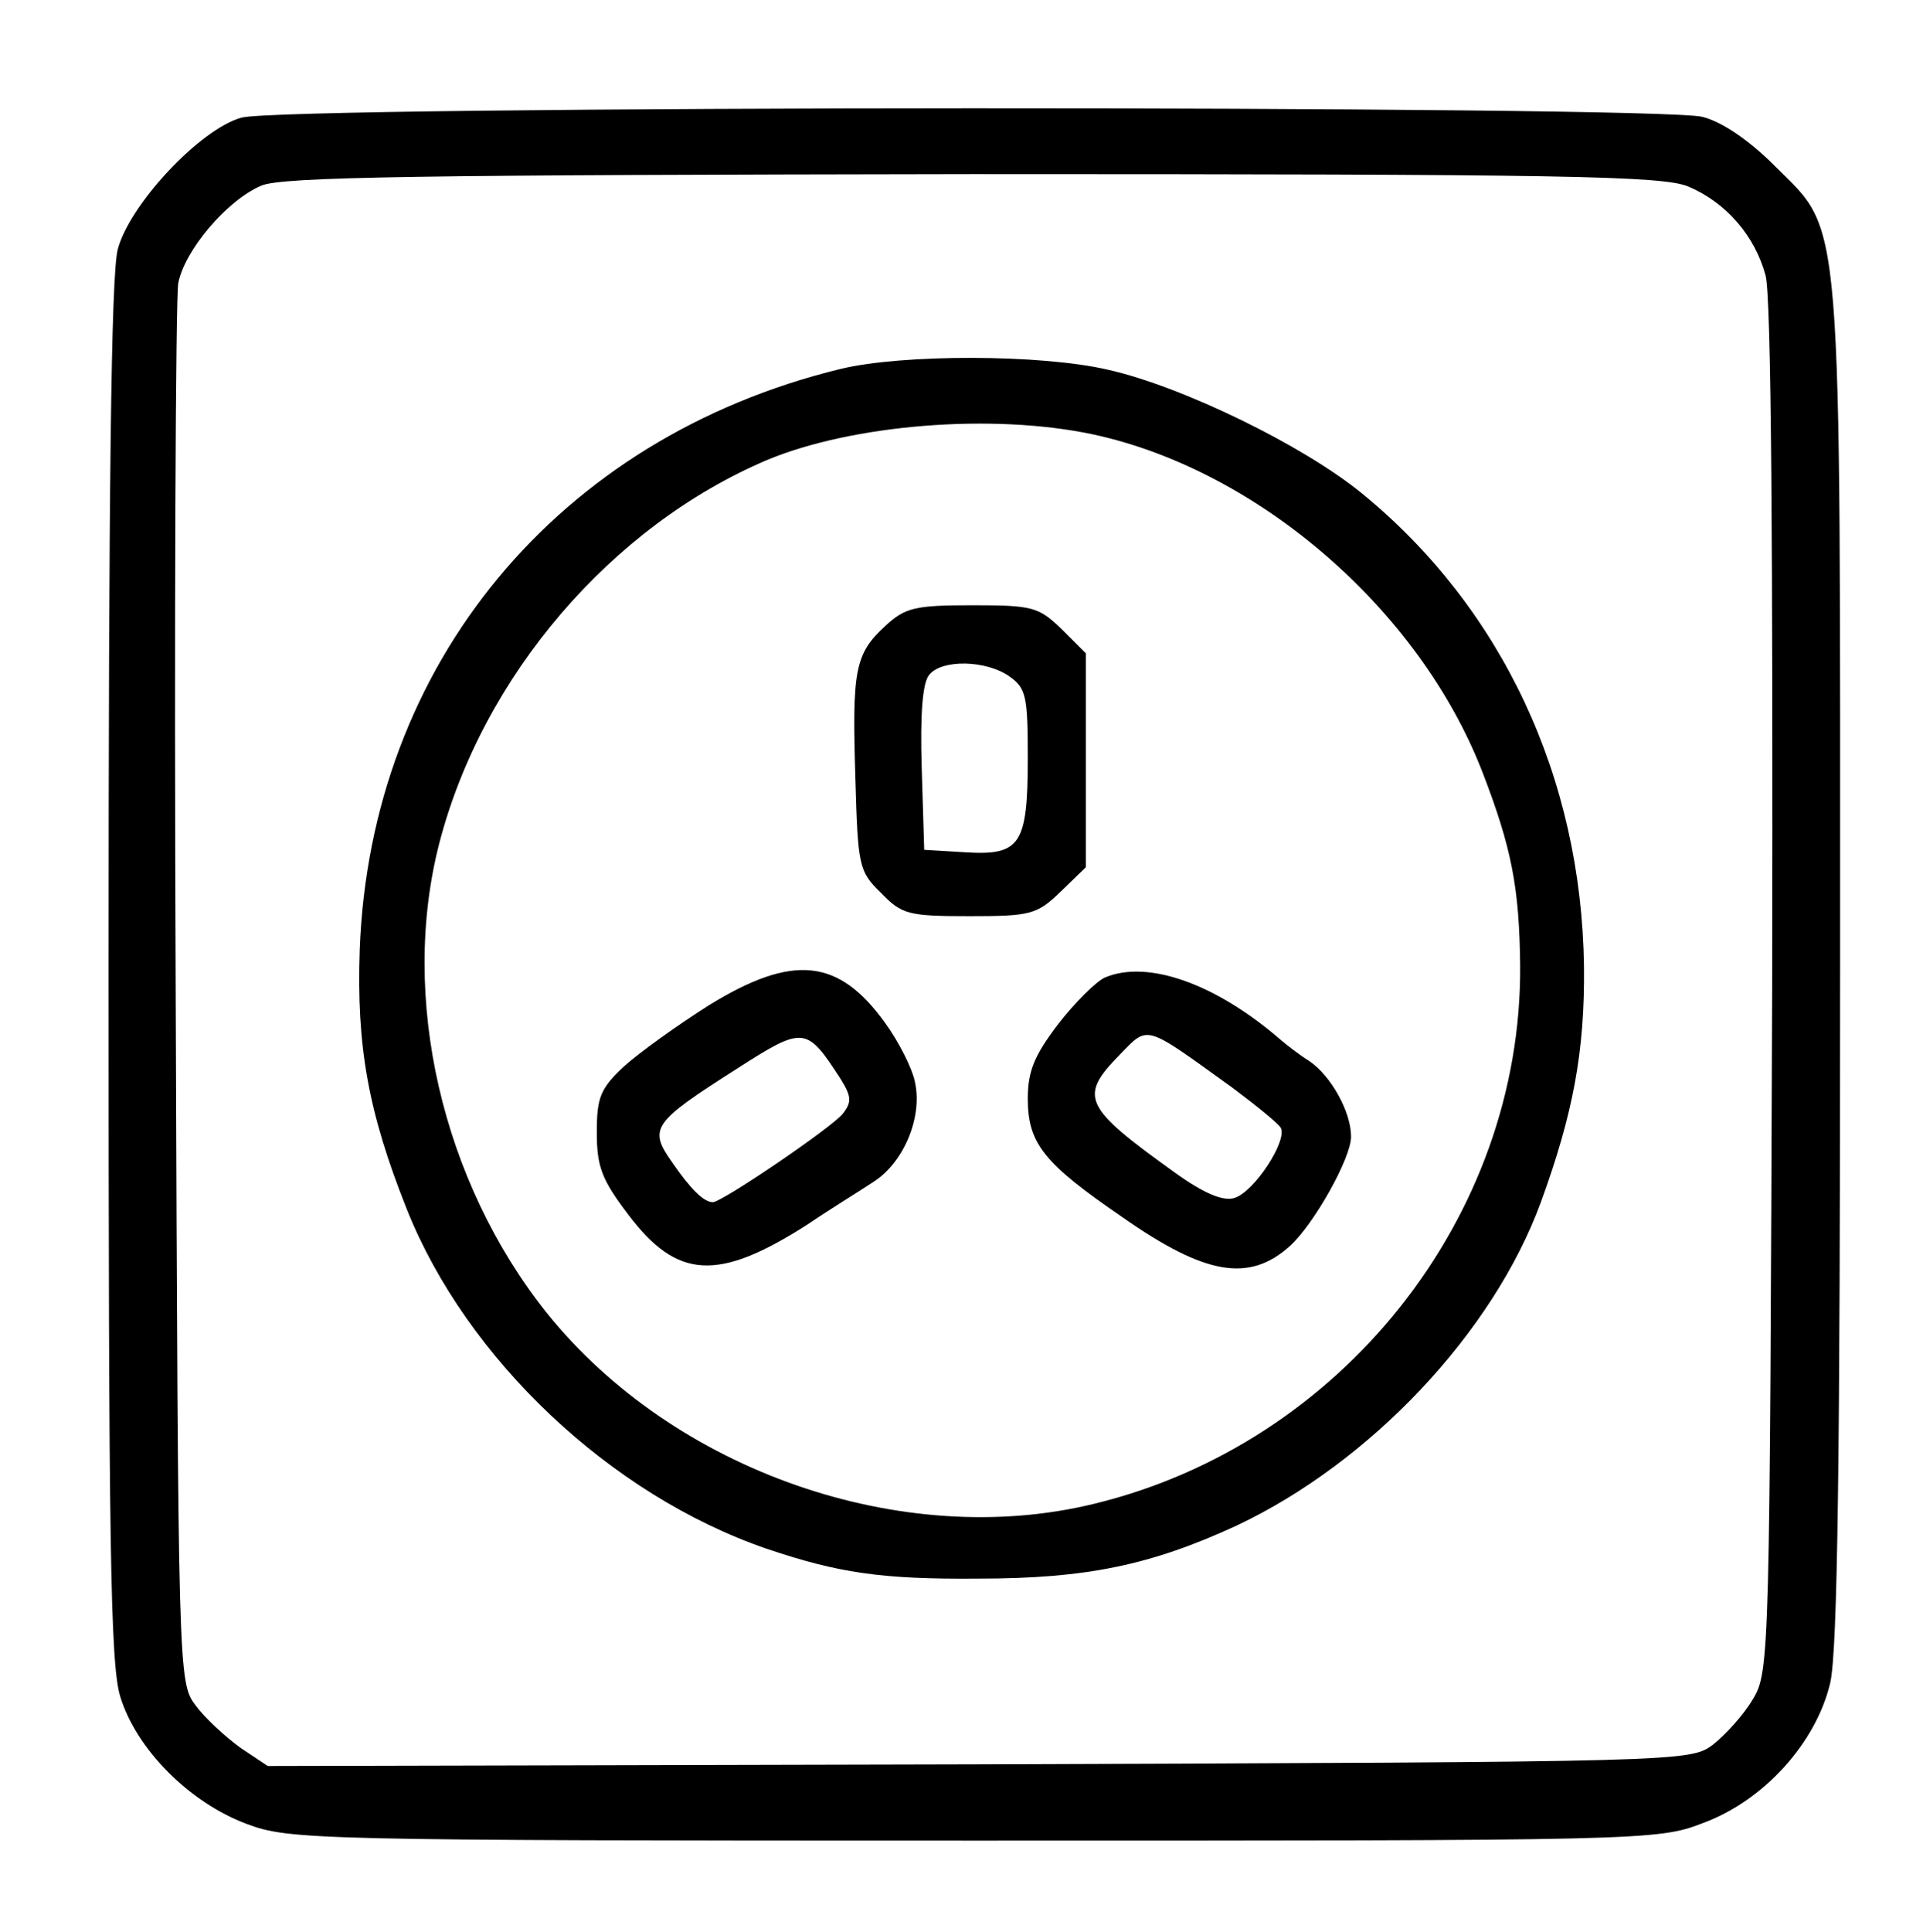 <?xml version="1.0" standalone="no"?>
<!DOCTYPE svg PUBLIC "-//W3C//DTD SVG 20010904//EN"
 "http://www.w3.org/TR/2001/REC-SVG-20010904/DTD/svg10.dtd">
<svg version="1.0" xmlns="http://www.w3.org/2000/svg"
 width="232pt" height="233pt" viewBox="0 0 232 233"
 preserveAspectRatio="xMidYMid meet">

<g transform="translate(0,233) scale(0.1,-0.1)"
fill="#000000" stroke="none">
<path d="M291 2188 c-50 -14 -135 -105 -149 -159 -8 -31 -11 -292 -11 -871 0
-686 2 -835 14 -874 19 -63 83 -128 153 -154 51 -19 79 -20 877 -20 807 0 825
0 879 21 74 27 137 97 154 169 9 38 12 269 12 864 0 927 4 883 -79 966 -30 30
-63 53 -87 59 -51 14 -1714 14 -1763 -1z m1746 -83 c45 -19 80 -59 93 -107 7
-24 9 -330 8 -860 -3 -802 -3 -824 -23 -857 -11 -19 -33 -43 -48 -55 -28 -21
-32 -21 -886 -24 l-858 -2 -33 22 c-18 13 -43 36 -54 51 -21 28 -21 34 -24
855 -2 455 0 842 3 860 7 39 58 100 100 118 24 11 196 13 858 14 715 0 833 -2
864 -15z"/>
<path d="M1014 1885 c-341 -83 -567 -356 -580 -700 -4 -117 10 -196 57 -314
72 -180 245 -344 434 -409 86 -29 138 -37 255 -36 130 0 208 16 312 64 161 76
309 232 367 390 39 107 53 182 52 284 -3 228 -99 433 -268 571 -71 58 -217
129 -306 149 -81 19 -249 19 -323 1z m305 -79 c199 -43 393 -211 469 -406 36
-93 45 -141 46 -235 2 -303 -216 -577 -515 -649 -231 -56 -506 40 -659 230
-127 159 -178 381 -130 567 52 201 207 382 395 462 103 43 272 57 394 31z"/>
<path d="M1068 1575 c-37 -34 -40 -54 -36 -184 3 -105 4 -112 31 -138 25 -26
33 -28 107 -28 73 0 81 2 109 29 l31 30 0 129 0 129 -29 29 c-28 27 -35 29
-108 29 -70 0 -81 -3 -105 -25z m150 -61 c20 -14 22 -24 22 -98 0 -105 -9
-118 -75 -114 l-50 3 -3 99 c-2 64 1 103 9 112 15 19 69 18 97 -2z"/>
<path d="M856 1118 c-38 -24 -84 -57 -103 -74 -29 -27 -33 -38 -33 -80 0 -41
6 -57 38 -99 59 -78 108 -81 216 -12 28 19 64 41 79 51 37 23 60 78 51 120 -3
17 -20 50 -36 72 -56 78 -111 84 -212 22z m158 -89 c13 -21 14 -28 3 -42 -12
-16 -146 -107 -157 -107 -11 0 -27 16 -49 48 -29 41 -24 48 78 113 81 52 84
51 125 -12z"/>
<path d="M1333 1151 c-11 -5 -37 -31 -57 -57 -28 -37 -36 -56 -36 -89 0 -54
19 -78 114 -143 100 -70 153 -79 202 -35 29 26 74 106 74 132 0 30 -24 73 -50
91 -13 8 -28 20 -34 25 -78 68 -161 98 -213 76z m154 -133 c28 -21 54 -42 58
-48 9 -15 -32 -78 -56 -85 -13 -4 -36 5 -72 31 -110 79 -116 91 -66 142 35 36
29 37 136 -40z"/>
</g>
</svg>
